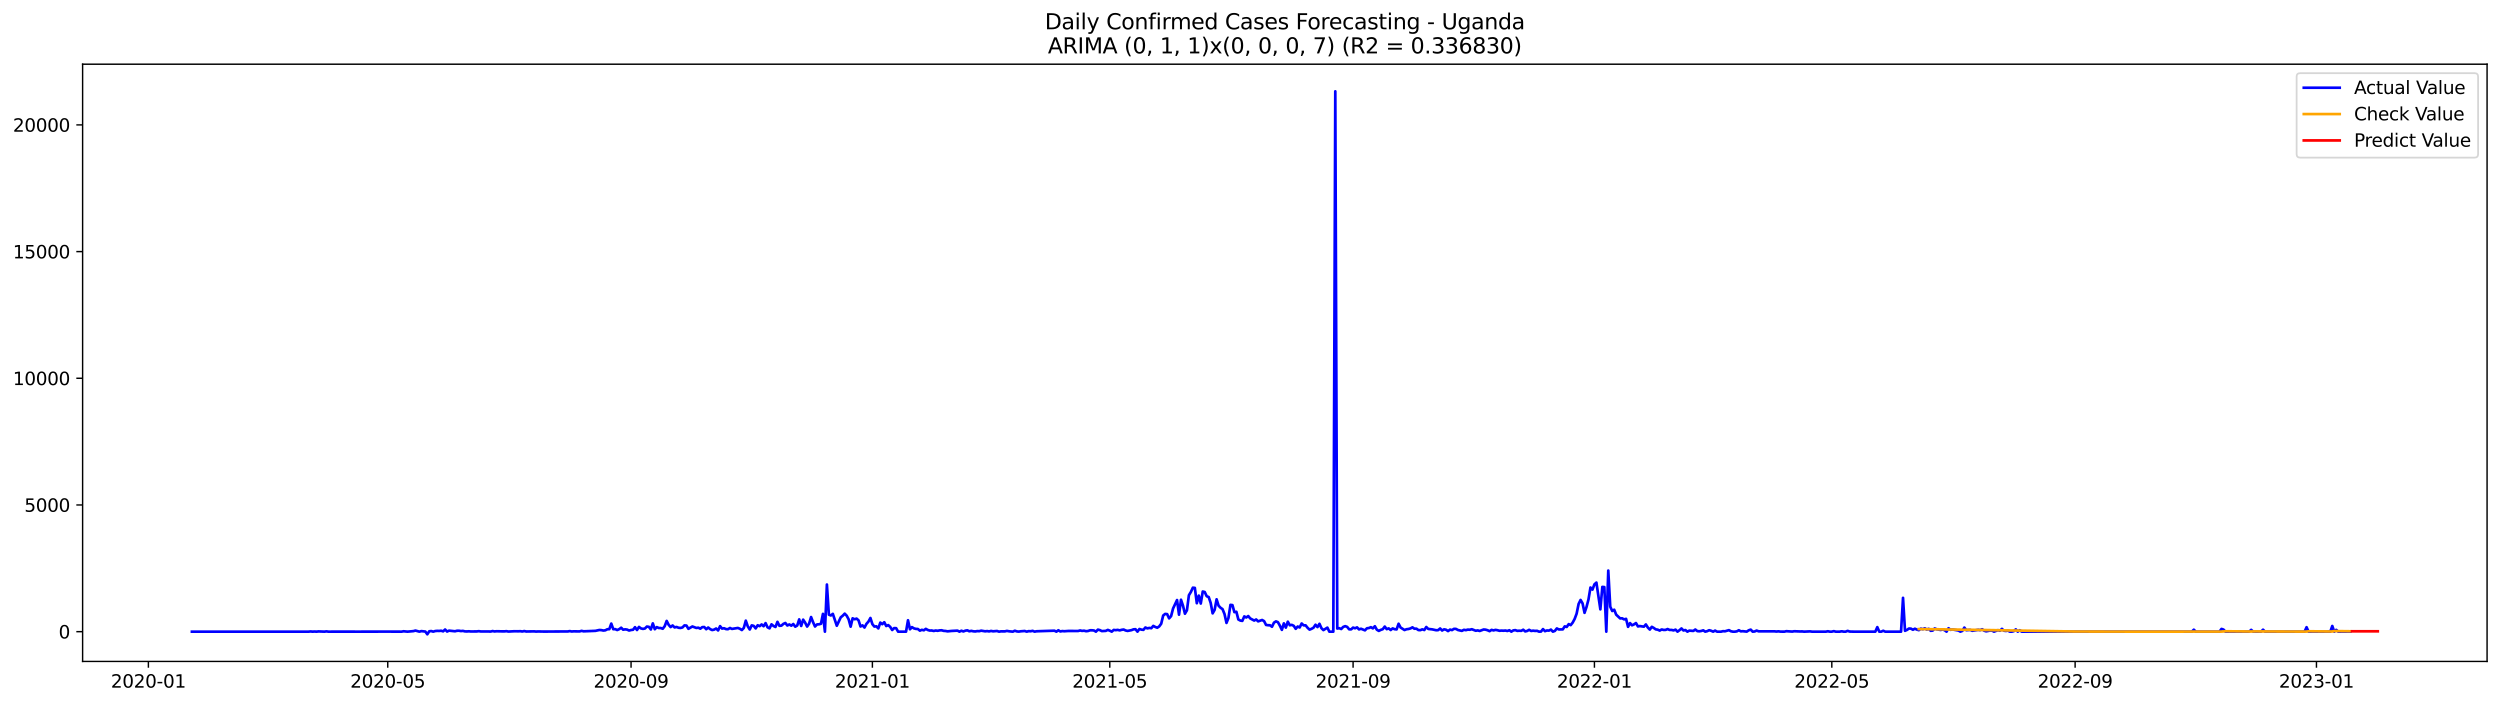 <?xml version="1.0" encoding="utf-8" standalone="no"?>
<!DOCTYPE svg PUBLIC "-//W3C//DTD SVG 1.1//EN"
  "http://www.w3.org/Graphics/SVG/1.1/DTD/svg11.dtd">
<svg xmlns:xlink="http://www.w3.org/1999/xlink" width="1392.412pt" height="392.274pt" viewBox="0 0 1392.412 392.274" xmlns="http://www.w3.org/2000/svg" version="1.1">
 <defs>
  <style type="text/css">*{stroke-linejoin: round; stroke-linecap: butt}</style>
 </defs>
 <g id="figure_1">
  <g id="patch_1">
   <path d="M 0 392.274 
L 1392.412 392.274 
L 1392.412 0 
L 0 0 
z
" style="fill: #ffffff"/>
  </g>
  <g id="axes_1">
   <g id="patch_2">
    <path d="M 46.013 368.396 
L 1385.213 368.396 
L 1385.213 35.755 
L 46.013 35.755 
z
" style="fill: #ffffff"/>
   </g>
   <g id="matplotlib.axis_1">
    <g id="xtick_1">
     <g id="line2d_1">
      <defs>
       <path id="m9780db06e6" d="M 0 0 
L 0 3.5 
" style="stroke: #000000; stroke-width: 0.8"/>
      </defs>
      <g>
       <use xlink:href="#m9780db06e6" x="82.646" y="368.396" style="stroke: #000000; stroke-width: 0.8"/>
      </g>
     </g>
     <g id="text_1">
      <!-- 2020-01 -->
      <g transform="translate(61.755 382.994)scale(0.1 -0.1)">
       <defs>
        <path id="DejaVuSans-32" d="M 1228 531 
L 3431 531 
L 3431 0 
L 469 0 
L 469 531 
Q 828 903 1448 1529 
Q 2069 2156 2228 2338 
Q 2531 2678 2651 2914 
Q 2772 3150 2772 3378 
Q 2772 3750 2511 3984 
Q 2250 4219 1831 4219 
Q 1534 4219 1204 4116 
Q 875 4013 500 3803 
L 500 4441 
Q 881 4594 1212 4672 
Q 1544 4750 1819 4750 
Q 2544 4750 2975 4387 
Q 3406 4025 3406 3419 
Q 3406 3131 3298 2873 
Q 3191 2616 2906 2266 
Q 2828 2175 2409 1742 
Q 1991 1309 1228 531 
z
" transform="scale(0.016)"/>
        <path id="DejaVuSans-30" d="M 2034 4250 
Q 1547 4250 1301 3770 
Q 1056 3291 1056 2328 
Q 1056 1369 1301 889 
Q 1547 409 2034 409 
Q 2525 409 2770 889 
Q 3016 1369 3016 2328 
Q 3016 3291 2770 3770 
Q 2525 4250 2034 4250 
z
M 2034 4750 
Q 2819 4750 3233 4129 
Q 3647 3509 3647 2328 
Q 3647 1150 3233 529 
Q 2819 -91 2034 -91 
Q 1250 -91 836 529 
Q 422 1150 422 2328 
Q 422 3509 836 4129 
Q 1250 4750 2034 4750 
z
" transform="scale(0.016)"/>
        <path id="DejaVuSans-2d" d="M 313 2009 
L 1997 2009 
L 1997 1497 
L 313 1497 
L 313 2009 
z
" transform="scale(0.016)"/>
        <path id="DejaVuSans-31" d="M 794 531 
L 1825 531 
L 1825 4091 
L 703 3866 
L 703 4441 
L 1819 4666 
L 2450 4666 
L 2450 531 
L 3481 531 
L 3481 0 
L 794 0 
L 794 531 
z
" transform="scale(0.016)"/>
       </defs>
       <use xlink:href="#DejaVuSans-32"/>
       <use xlink:href="#DejaVuSans-30" x="63.623"/>
       <use xlink:href="#DejaVuSans-32" x="127.246"/>
       <use xlink:href="#DejaVuSans-30" x="190.869"/>
       <use xlink:href="#DejaVuSans-2d" x="254.492"/>
       <use xlink:href="#DejaVuSans-30" x="290.576"/>
       <use xlink:href="#DejaVuSans-31" x="354.199"/>
      </g>
     </g>
    </g>
    <g id="xtick_2">
     <g id="line2d_2">
      <g>
       <use xlink:href="#m9780db06e6" x="215.96" y="368.396" style="stroke: #000000; stroke-width: 0.8"/>
      </g>
     </g>
     <g id="text_2">
      <!-- 2020-05 -->
      <g transform="translate(195.069 382.994)scale(0.1 -0.1)">
       <defs>
        <path id="DejaVuSans-35" d="M 691 4666 
L 3169 4666 
L 3169 4134 
L 1269 4134 
L 1269 2991 
Q 1406 3038 1543 3061 
Q 1681 3084 1819 3084 
Q 2600 3084 3056 2656 
Q 3513 2228 3513 1497 
Q 3513 744 3044 326 
Q 2575 -91 1722 -91 
Q 1428 -91 1123 -41 
Q 819 9 494 109 
L 494 744 
Q 775 591 1075 516 
Q 1375 441 1709 441 
Q 2250 441 2565 725 
Q 2881 1009 2881 1497 
Q 2881 1984 2565 2268 
Q 2250 2553 1709 2553 
Q 1456 2553 1204 2497 
Q 953 2441 691 2322 
L 691 4666 
z
" transform="scale(0.016)"/>
       </defs>
       <use xlink:href="#DejaVuSans-32"/>
       <use xlink:href="#DejaVuSans-30" x="63.623"/>
       <use xlink:href="#DejaVuSans-32" x="127.246"/>
       <use xlink:href="#DejaVuSans-30" x="190.869"/>
       <use xlink:href="#DejaVuSans-2d" x="254.492"/>
       <use xlink:href="#DejaVuSans-30" x="290.576"/>
       <use xlink:href="#DejaVuSans-35" x="354.199"/>
      </g>
     </g>
    </g>
    <g id="xtick_3">
     <g id="line2d_3">
      <g>
       <use xlink:href="#m9780db06e6" x="351.478" y="368.396" style="stroke: #000000; stroke-width: 0.8"/>
      </g>
     </g>
     <g id="text_3">
      <!-- 2020-09 -->
      <g transform="translate(330.586 382.994)scale(0.1 -0.1)">
       <defs>
        <path id="DejaVuSans-39" d="M 703 97 
L 703 672 
Q 941 559 1184 500 
Q 1428 441 1663 441 
Q 2288 441 2617 861 
Q 2947 1281 2994 2138 
Q 2813 1869 2534 1725 
Q 2256 1581 1919 1581 
Q 1219 1581 811 2004 
Q 403 2428 403 3163 
Q 403 3881 828 4315 
Q 1253 4750 1959 4750 
Q 2769 4750 3195 4129 
Q 3622 3509 3622 2328 
Q 3622 1225 3098 567 
Q 2575 -91 1691 -91 
Q 1453 -91 1209 -44 
Q 966 3 703 97 
z
M 1959 2075 
Q 2384 2075 2632 2365 
Q 2881 2656 2881 3163 
Q 2881 3666 2632 3958 
Q 2384 4250 1959 4250 
Q 1534 4250 1286 3958 
Q 1038 3666 1038 3163 
Q 1038 2656 1286 2365 
Q 1534 2075 1959 2075 
z
" transform="scale(0.016)"/>
       </defs>
       <use xlink:href="#DejaVuSans-32"/>
       <use xlink:href="#DejaVuSans-30" x="63.623"/>
       <use xlink:href="#DejaVuSans-32" x="127.246"/>
       <use xlink:href="#DejaVuSans-30" x="190.869"/>
       <use xlink:href="#DejaVuSans-2d" x="254.492"/>
       <use xlink:href="#DejaVuSans-30" x="290.576"/>
       <use xlink:href="#DejaVuSans-39" x="354.199"/>
      </g>
     </g>
    </g>
    <g id="xtick_4">
     <g id="line2d_4">
      <g>
       <use xlink:href="#m9780db06e6" x="485.894" y="368.396" style="stroke: #000000; stroke-width: 0.8"/>
      </g>
     </g>
     <g id="text_4">
      <!-- 2021-01 -->
      <g transform="translate(465.002 382.994)scale(0.1 -0.1)">
       <use xlink:href="#DejaVuSans-32"/>
       <use xlink:href="#DejaVuSans-30" x="63.623"/>
       <use xlink:href="#DejaVuSans-32" x="127.246"/>
       <use xlink:href="#DejaVuSans-31" x="190.869"/>
       <use xlink:href="#DejaVuSans-2d" x="254.492"/>
       <use xlink:href="#DejaVuSans-30" x="290.576"/>
       <use xlink:href="#DejaVuSans-31" x="354.199"/>
      </g>
     </g>
    </g>
    <g id="xtick_5">
     <g id="line2d_5">
      <g>
       <use xlink:href="#m9780db06e6" x="618.106" y="368.396" style="stroke: #000000; stroke-width: 0.8"/>
      </g>
     </g>
     <g id="text_5">
      <!-- 2021-05 -->
      <g transform="translate(597.215 382.994)scale(0.1 -0.1)">
       <use xlink:href="#DejaVuSans-32"/>
       <use xlink:href="#DejaVuSans-30" x="63.623"/>
       <use xlink:href="#DejaVuSans-32" x="127.246"/>
       <use xlink:href="#DejaVuSans-31" x="190.869"/>
       <use xlink:href="#DejaVuSans-2d" x="254.492"/>
       <use xlink:href="#DejaVuSans-30" x="290.576"/>
       <use xlink:href="#DejaVuSans-35" x="354.199"/>
      </g>
     </g>
    </g>
    <g id="xtick_6">
     <g id="line2d_6">
      <g>
       <use xlink:href="#m9780db06e6" x="753.624" y="368.396" style="stroke: #000000; stroke-width: 0.8"/>
      </g>
     </g>
     <g id="text_6">
      <!-- 2021-09 -->
      <g transform="translate(732.732 382.994)scale(0.1 -0.1)">
       <use xlink:href="#DejaVuSans-32"/>
       <use xlink:href="#DejaVuSans-30" x="63.623"/>
       <use xlink:href="#DejaVuSans-32" x="127.246"/>
       <use xlink:href="#DejaVuSans-31" x="190.869"/>
       <use xlink:href="#DejaVuSans-2d" x="254.492"/>
       <use xlink:href="#DejaVuSans-30" x="290.576"/>
       <use xlink:href="#DejaVuSans-39" x="354.199"/>
      </g>
     </g>
    </g>
    <g id="xtick_7">
     <g id="line2d_7">
      <g>
       <use xlink:href="#m9780db06e6" x="888.039" y="368.396" style="stroke: #000000; stroke-width: 0.8"/>
      </g>
     </g>
     <g id="text_7">
      <!-- 2022-01 -->
      <g transform="translate(867.148 382.994)scale(0.1 -0.1)">
       <use xlink:href="#DejaVuSans-32"/>
       <use xlink:href="#DejaVuSans-30" x="63.623"/>
       <use xlink:href="#DejaVuSans-32" x="127.246"/>
       <use xlink:href="#DejaVuSans-32" x="190.869"/>
       <use xlink:href="#DejaVuSans-2d" x="254.492"/>
       <use xlink:href="#DejaVuSans-30" x="290.576"/>
       <use xlink:href="#DejaVuSans-31" x="354.199"/>
      </g>
     </g>
    </g>
    <g id="xtick_8">
     <g id="line2d_8">
      <g>
       <use xlink:href="#m9780db06e6" x="1020.252" y="368.396" style="stroke: #000000; stroke-width: 0.8"/>
      </g>
     </g>
     <g id="text_8">
      <!-- 2022-05 -->
      <g transform="translate(999.36 382.994)scale(0.1 -0.1)">
       <use xlink:href="#DejaVuSans-32"/>
       <use xlink:href="#DejaVuSans-30" x="63.623"/>
       <use xlink:href="#DejaVuSans-32" x="127.246"/>
       <use xlink:href="#DejaVuSans-32" x="190.869"/>
       <use xlink:href="#DejaVuSans-2d" x="254.492"/>
       <use xlink:href="#DejaVuSans-30" x="290.576"/>
       <use xlink:href="#DejaVuSans-35" x="354.199"/>
      </g>
     </g>
    </g>
    <g id="xtick_9">
     <g id="line2d_9">
      <g>
       <use xlink:href="#m9780db06e6" x="1155.769" y="368.396" style="stroke: #000000; stroke-width: 0.8"/>
      </g>
     </g>
     <g id="text_9">
      <!-- 2022-09 -->
      <g transform="translate(1134.878 382.994)scale(0.1 -0.1)">
       <use xlink:href="#DejaVuSans-32"/>
       <use xlink:href="#DejaVuSans-30" x="63.623"/>
       <use xlink:href="#DejaVuSans-32" x="127.246"/>
       <use xlink:href="#DejaVuSans-32" x="190.869"/>
       <use xlink:href="#DejaVuSans-2d" x="254.492"/>
       <use xlink:href="#DejaVuSans-30" x="290.576"/>
       <use xlink:href="#DejaVuSans-39" x="354.199"/>
      </g>
     </g>
    </g>
    <g id="xtick_10">
     <g id="line2d_10">
      <g>
       <use xlink:href="#m9780db06e6" x="1290.185" y="368.396" style="stroke: #000000; stroke-width: 0.8"/>
      </g>
     </g>
     <g id="text_10">
      <!-- 2023-01 -->
      <g transform="translate(1269.294 382.994)scale(0.1 -0.1)">
       <defs>
        <path id="DejaVuSans-33" d="M 2597 2516 
Q 3050 2419 3304 2112 
Q 3559 1806 3559 1356 
Q 3559 666 3084 287 
Q 2609 -91 1734 -91 
Q 1441 -91 1130 -33 
Q 819 25 488 141 
L 488 750 
Q 750 597 1062 519 
Q 1375 441 1716 441 
Q 2309 441 2620 675 
Q 2931 909 2931 1356 
Q 2931 1769 2642 2001 
Q 2353 2234 1838 2234 
L 1294 2234 
L 1294 2753 
L 1863 2753 
Q 2328 2753 2575 2939 
Q 2822 3125 2822 3475 
Q 2822 3834 2567 4026 
Q 2313 4219 1838 4219 
Q 1578 4219 1281 4162 
Q 984 4106 628 3988 
L 628 4550 
Q 988 4650 1302 4700 
Q 1616 4750 1894 4750 
Q 2613 4750 3031 4423 
Q 3450 4097 3450 3541 
Q 3450 3153 3228 2886 
Q 3006 2619 2597 2516 
z
" transform="scale(0.016)"/>
       </defs>
       <use xlink:href="#DejaVuSans-32"/>
       <use xlink:href="#DejaVuSans-30" x="63.623"/>
       <use xlink:href="#DejaVuSans-32" x="127.246"/>
       <use xlink:href="#DejaVuSans-33" x="190.869"/>
       <use xlink:href="#DejaVuSans-2d" x="254.492"/>
       <use xlink:href="#DejaVuSans-30" x="290.576"/>
       <use xlink:href="#DejaVuSans-31" x="354.199"/>
      </g>
     </g>
    </g>
   </g>
   <g id="matplotlib.axis_2">
    <g id="ytick_1">
     <g id="line2d_11">
      <defs>
       <path id="mfcb05259be" d="M 0 0 
L -3.5 0 
" style="stroke: #000000; stroke-width: 0.8"/>
      </defs>
      <g>
       <use xlink:href="#mfcb05259be" x="46.013" y="351.808" style="stroke: #000000; stroke-width: 0.8"/>
      </g>
     </g>
     <g id="text_11">
      <!-- 0 -->
      <g transform="translate(32.65 355.607)scale(0.1 -0.1)">
       <use xlink:href="#DejaVuSans-30"/>
      </g>
     </g>
    </g>
    <g id="ytick_2">
     <g id="line2d_12">
      <g>
       <use xlink:href="#mfcb05259be" x="46.013" y="281.246" style="stroke: #000000; stroke-width: 0.8"/>
      </g>
     </g>
     <g id="text_12">
      <!-- 5000 -->
      <g transform="translate(13.562 285.045)scale(0.1 -0.1)">
       <use xlink:href="#DejaVuSans-35"/>
       <use xlink:href="#DejaVuSans-30" x="63.623"/>
       <use xlink:href="#DejaVuSans-30" x="127.246"/>
       <use xlink:href="#DejaVuSans-30" x="190.869"/>
      </g>
     </g>
    </g>
    <g id="ytick_3">
     <g id="line2d_13">
      <g>
       <use xlink:href="#mfcb05259be" x="46.013" y="210.684" style="stroke: #000000; stroke-width: 0.8"/>
      </g>
     </g>
     <g id="text_13">
      <!-- 10000 -->
      <g transform="translate(7.2 214.483)scale(0.1 -0.1)">
       <use xlink:href="#DejaVuSans-31"/>
       <use xlink:href="#DejaVuSans-30" x="63.623"/>
       <use xlink:href="#DejaVuSans-30" x="127.246"/>
       <use xlink:href="#DejaVuSans-30" x="190.869"/>
       <use xlink:href="#DejaVuSans-30" x="254.492"/>
      </g>
     </g>
    </g>
    <g id="ytick_4">
     <g id="line2d_14">
      <g>
       <use xlink:href="#mfcb05259be" x="46.013" y="140.122" style="stroke: #000000; stroke-width: 0.8"/>
      </g>
     </g>
     <g id="text_14">
      <!-- 15000 -->
      <g transform="translate(7.2 143.921)scale(0.1 -0.1)">
       <use xlink:href="#DejaVuSans-31"/>
       <use xlink:href="#DejaVuSans-35" x="63.623"/>
       <use xlink:href="#DejaVuSans-30" x="127.246"/>
       <use xlink:href="#DejaVuSans-30" x="190.869"/>
       <use xlink:href="#DejaVuSans-30" x="254.492"/>
      </g>
     </g>
    </g>
    <g id="ytick_5">
     <g id="line2d_15">
      <g>
       <use xlink:href="#mfcb05259be" x="46.013" y="69.56" style="stroke: #000000; stroke-width: 0.8"/>
      </g>
     </g>
     <g id="text_15">
      <!-- 20000 -->
      <g transform="translate(7.2 73.36)scale(0.1 -0.1)">
       <use xlink:href="#DejaVuSans-32"/>
       <use xlink:href="#DejaVuSans-30" x="63.623"/>
       <use xlink:href="#DejaVuSans-30" x="127.246"/>
       <use xlink:href="#DejaVuSans-30" x="190.869"/>
       <use xlink:href="#DejaVuSans-30" x="254.492"/>
      </g>
     </g>
    </g>
   </g>
   <g id="line2d_16">
    <path d="M 106.885 351.808 
L 171.89 351.808 
L 172.991 351.695 
L 174.093 351.808 
L 175.195 351.737 
L 176.297 351.808 
L 177.398 351.681 
L 180.704 351.808 
L 181.806 351.653 
L 182.907 351.808 
L 190.62 351.794 
L 199.434 351.808 
L 208.248 351.794 
L 214.859 351.78 
L 223.673 351.808 
L 224.774 351.596 
L 226.978 351.808 
L 230.283 351.511 
L 231.385 351.201 
L 233.589 351.808 
L 234.69 351.511 
L 236.894 351.751 
L 237.996 353.276 
L 239.097 351.596 
L 240.199 351.483 
L 241.301 351.808 
L 242.403 351.469 
L 243.505 351.37 
L 244.606 351.413 
L 245.708 351.3 
L 246.81 351.638 
L 247.912 350.622 
L 249.013 351.751 
L 250.115 351.243 
L 253.42 351.596 
L 254.522 351.314 
L 255.624 351.3 
L 256.726 351.483 
L 257.828 351.384 
L 258.929 351.653 
L 260.031 351.695 
L 261.133 351.61 
L 262.235 351.709 
L 265.54 351.681 
L 266.642 351.54 
L 267.743 351.695 
L 272.151 351.709 
L 273.252 351.751 
L 274.354 351.483 
L 275.456 351.695 
L 276.558 351.582 
L 279.863 351.653 
L 280.965 351.653 
L 282.066 351.54 
L 283.168 351.751 
L 286.474 351.582 
L 288.677 351.61 
L 289.779 351.554 
L 290.881 351.723 
L 291.982 351.483 
L 293.084 351.723 
L 297.491 351.653 
L 298.593 351.765 
L 299.695 351.695 
L 303 351.765 
L 312.916 351.709 
L 316.221 351.709 
L 317.323 351.497 
L 318.425 351.723 
L 319.527 351.624 
L 321.73 351.667 
L 322.832 351.667 
L 323.934 351.37 
L 325.035 351.624 
L 331.646 351.356 
L 333.85 350.876 
L 334.951 350.961 
L 336.053 351.201 
L 337.155 351.06 
L 338.257 350.481 
L 339.358 350.425 
L 340.46 347.32 
L 341.562 350.439 
L 342.664 350.411 
L 343.766 350.905 
L 344.867 350.425 
L 345.969 349.62 
L 347.071 350.721 
L 348.173 350.524 
L 349.274 350.665 
L 350.376 351.187 
L 351.478 350.891 
L 352.58 350.749 
L 353.681 349.324 
L 354.783 350.891 
L 355.885 349.183 
L 356.987 350.001 
L 358.089 350.27 
L 359.19 350.058 
L 360.292 348.971 
L 361.394 349.126 
L 362.496 350.594 
L 363.597 347.207 
L 364.699 350.453 
L 365.801 349.282 
L 366.903 349.762 
L 368.004 349.79 
L 369.106 350.199 
L 370.208 348.788 
L 371.31 345.838 
L 372.412 347.997 
L 373.513 349.253 
L 374.615 348.364 
L 375.717 349.451 
L 376.819 349.197 
L 377.92 349.635 
L 379.022 349.747 
L 380.124 349.465 
L 381.226 348.322 
L 382.327 348.421 
L 383.429 350.227 
L 385.633 348.929 
L 387.836 349.747 
L 388.938 349.592 
L 390.04 350.157 
L 391.142 349.296 
L 392.243 349.239 
L 393.345 350.453 
L 394.447 349.507 
L 395.549 350.397 
L 396.65 350.919 
L 397.752 350.665 
L 398.854 350.058 
L 399.956 351.13 
L 401.058 348.745 
L 402.159 350.1 
L 403.261 349.903 
L 404.363 350.382 
L 405.465 350.439 
L 406.566 349.762 
L 407.668 350.284 
L 410.973 349.747 
L 412.075 350.199 
L 413.177 350.905 
L 414.279 349.747 
L 415.38 345.683 
L 416.482 348.858 
L 417.584 350.608 
L 418.686 348.308 
L 419.788 348.59 
L 420.889 350.001 
L 421.991 348.251 
L 423.093 348.745 
L 424.195 347.8 
L 425.296 348.788 
L 426.398 347.052 
L 427.5 349.395 
L 428.602 349.973 
L 429.703 347.729 
L 430.805 348.647 
L 431.907 349.197 
L 433.009 346.346 
L 434.111 348.548 
L 435.212 348.463 
L 436.314 347.489 
L 437.416 346.981 
L 438.518 348.379 
L 439.619 347.814 
L 440.721 348.477 
L 441.823 347.56 
L 442.925 349.028 
L 444.026 348.407 
L 445.128 344.977 
L 446.23 348.633 
L 447.332 345.133 
L 448.434 346.784 
L 449.535 348.971 
L 450.637 347.377 
L 451.739 343.679 
L 452.841 346.53 
L 453.942 348.943 
L 455.044 347.772 
L 456.146 347.715 
L 457.248 347.419 
L 458.349 341.915 
L 459.451 351.808 
L 460.553 325.573 
L 461.655 342.338 
L 462.757 342.79 
L 463.858 341.901 
L 466.062 348.506 
L 468.265 343.834 
L 469.367 342.945 
L 470.469 341.788 
L 471.571 342.903 
L 472.672 344.963 
L 473.774 349.028 
L 474.876 344.385 
L 475.978 344.907 
L 477.08 344.54 
L 478.181 345.514 
L 479.283 348.943 
L 480.385 348.308 
L 481.487 349.522 
L 482.588 347.461 
L 483.69 346.219 
L 484.792 344.201 
L 485.894 347.645 
L 486.995 348.971 
L 488.097 348.844 
L 489.199 350.001 
L 490.301 346.77 
L 491.403 347.645 
L 492.504 346.558 
L 493.606 348.675 
L 494.708 348.167 
L 495.81 349.155 
L 496.911 350.876 
L 498.013 349.832 
L 499.115 349.874 
L 500.217 351.808 
L 504.624 351.808 
L 505.726 345.471 
L 506.827 350.481 
L 507.929 349.296 
L 509.031 349.987 
L 510.133 350.27 
L 511.234 350.326 
L 512.336 351.257 
L 513.438 350.778 
L 514.54 351.06 
L 515.641 350.255 
L 516.743 350.876 
L 517.845 351.201 
L 518.947 351.159 
L 520.049 351.427 
L 521.15 351.173 
L 522.252 351.328 
L 523.354 351.102 
L 524.456 351.046 
L 525.557 351.356 
L 526.659 351.427 
L 527.761 351.638 
L 529.964 351.413 
L 533.27 351.243 
L 534.372 351.808 
L 535.473 351.3 
L 536.575 351.695 
L 537.677 351.257 
L 538.779 351.074 
L 539.88 351.61 
L 540.982 351.37 
L 542.084 351.61 
L 543.186 351.695 
L 544.287 351.497 
L 545.389 351.554 
L 546.491 351.257 
L 548.695 351.624 
L 549.796 351.497 
L 550.898 351.667 
L 552 351.413 
L 553.102 351.624 
L 555.305 351.441 
L 556.407 351.808 
L 557.509 351.638 
L 559.712 351.653 
L 560.814 351.384 
L 561.916 351.596 
L 564.119 351.808 
L 565.221 351.286 
L 566.323 351.667 
L 567.425 351.78 
L 568.526 351.61 
L 570.73 351.441 
L 571.832 351.808 
L 572.933 351.526 
L 574.035 351.582 
L 575.137 351.356 
L 576.239 351.808 
L 577.341 351.596 
L 587.256 351.272 
L 588.358 351.808 
L 589.46 351.046 
L 590.562 351.709 
L 591.664 351.483 
L 592.765 351.582 
L 594.969 351.427 
L 600.478 351.441 
L 601.579 351.145 
L 602.681 351.384 
L 603.783 351.272 
L 604.885 351.554 
L 605.987 351.441 
L 607.088 351.06 
L 608.19 351.046 
L 609.292 351.159 
L 610.394 351.808 
L 611.495 350.679 
L 612.597 350.961 
L 613.699 351.497 
L 615.902 351.37 
L 617.004 350.834 
L 618.106 351.257 
L 619.208 351.808 
L 620.309 350.848 
L 621.411 350.975 
L 622.513 350.82 
L 623.615 351.102 
L 624.717 350.792 
L 625.818 350.622 
L 626.92 351.145 
L 628.022 351.399 
L 630.225 350.961 
L 631.327 350.524 
L 632.429 350.453 
L 633.531 351.808 
L 634.632 350.326 
L 635.734 350.679 
L 636.836 350.806 
L 637.938 349.493 
L 639.04 349.987 
L 640.141 349.733 
L 641.243 349.874 
L 642.345 348.604 
L 643.447 349.197 
L 644.548 349.62 
L 645.65 348.887 
L 646.752 347.391 
L 647.854 342.818 
L 648.955 341.929 
L 650.057 342.042 
L 651.159 344.413 
L 652.261 343.143 
L 653.363 338.895 
L 655.566 334.21 
L 656.668 342.353 
L 657.77 334.04 
L 658.871 337.329 
L 659.973 341.816 
L 661.075 339.925 
L 662.177 331.514 
L 663.278 329.708 
L 664.38 327.323 
L 665.482 327.436 
L 666.584 335.974 
L 667.686 331.74 
L 668.787 336.143 
L 669.889 329.454 
L 670.991 329.736 
L 672.093 332.093 
L 673.194 332.516 
L 674.296 335.776 
L 675.398 341.619 
L 676.5 339.685 
L 677.601 333.786 
L 678.703 337.343 
L 679.805 338.5 
L 680.907 339.262 
L 682.009 342 
L 683.11 346.939 
L 684.212 344.145 
L 685.314 336.891 
L 686.416 337.018 
L 687.517 340.941 
L 688.619 340.744 
L 689.721 345.034 
L 690.823 345.627 
L 691.924 345.81 
L 693.026 343.312 
L 694.128 343.919 
L 695.23 343.129 
L 696.332 344.441 
L 698.535 345.627 
L 699.637 345.034 
L 700.739 346.078 
L 702.942 345.316 
L 704.044 345.923 
L 705.146 348.068 
L 706.247 348.223 
L 707.349 348.251 
L 708.451 349.084 
L 709.553 346.798 
L 710.655 346.092 
L 711.756 346.516 
L 712.858 348.506 
L 713.96 350.806 
L 715.062 347.193 
L 716.163 349.55 
L 717.265 346.262 
L 718.367 348.251 
L 719.469 348.026 
L 720.57 348.562 
L 721.672 350.227 
L 722.774 348.957 
L 723.876 349.479 
L 724.978 347.264 
L 726.079 348.308 
L 727.181 348.294 
L 728.283 349.663 
L 729.385 350.679 
L 730.486 350.227 
L 731.588 349.592 
L 732.69 347.955 
L 733.792 349.253 
L 734.893 347.447 
L 735.995 349.874 
L 737.097 350.933 
L 739.301 349.564 
L 740.402 351.808 
L 742.606 351.808 
L 743.708 50.876 
L 744.809 350.072 
L 745.911 349.874 
L 747.013 350.34 
L 748.115 349.183 
L 749.216 348.745 
L 750.318 349.155 
L 751.42 350.495 
L 752.522 350.538 
L 753.624 349.55 
L 754.725 349.931 
L 755.827 349.423 
L 756.929 350.552 
L 758.031 350.185 
L 760.234 351.074 
L 761.336 349.931 
L 762.438 349.79 
L 763.539 349.324 
L 764.641 349.973 
L 765.743 348.788 
L 766.845 350.721 
L 767.947 351.384 
L 769.048 350.82 
L 770.15 350.439 
L 771.252 348.985 
L 772.354 350.411 
L 773.455 349.987 
L 774.557 350.891 
L 775.659 350.001 
L 776.761 350.439 
L 777.862 350.552 
L 778.964 347.405 
L 780.066 349.507 
L 782.27 350.905 
L 783.371 350.467 
L 784.473 350.326 
L 785.575 350.016 
L 786.677 349.409 
L 787.778 350.185 
L 788.88 350.128 
L 789.982 350.919 
L 791.084 350.975 
L 792.185 350.509 
L 793.287 350.905 
L 794.389 349.225 
L 795.491 350.298 
L 797.694 350.538 
L 799.898 351.018 
L 801 350.961 
L 802.101 350.044 
L 803.203 351.173 
L 804.305 350.509 
L 805.407 350.749 
L 806.508 351.497 
L 807.61 350.665 
L 808.712 350.933 
L 809.814 350.241 
L 810.916 350.284 
L 812.017 350.891 
L 814.221 351.384 
L 815.323 350.778 
L 816.424 350.975 
L 817.526 350.679 
L 818.628 350.749 
L 819.73 350.453 
L 821.933 351.3 
L 823.035 351.116 
L 824.137 351.427 
L 826.34 350.608 
L 827.442 350.707 
L 828.544 351.032 
L 829.646 351.54 
L 830.747 350.82 
L 831.849 351.116 
L 832.951 350.82 
L 834.053 351.018 
L 835.154 351.328 
L 836.256 351.215 
L 837.358 351.286 
L 838.46 351.187 
L 839.561 351.427 
L 840.663 351.032 
L 841.765 351.808 
L 842.867 351.116 
L 843.969 350.961 
L 845.07 351.37 
L 846.172 351.286 
L 847.274 351.356 
L 848.376 350.735 
L 849.477 351.667 
L 850.579 351.413 
L 851.681 350.792 
L 852.783 351.427 
L 853.884 351.257 
L 854.986 351.399 
L 856.088 351.342 
L 857.19 351.808 
L 858.292 351.751 
L 859.393 350.382 
L 860.495 351.54 
L 861.597 351.145 
L 862.699 351.229 
L 863.8 350.665 
L 864.902 351.808 
L 866.004 351.399 
L 867.106 350.016 
L 868.207 350.58 
L 870.411 350.538 
L 871.513 348.858 
L 872.615 349.183 
L 873.716 347.616 
L 874.818 348.167 
L 875.92 346.77 
L 877.022 344.723 
L 878.123 341.788 
L 879.225 336.383 
L 880.327 334.153 
L 881.429 336.058 
L 882.53 341.322 
L 883.632 338.062 
L 884.734 333.857 
L 885.836 327.224 
L 886.938 328.409 
L 888.039 325.46 
L 889.141 324.486 
L 891.345 339.389 
L 892.446 326.885 
L 893.548 326.984 
L 894.65 351.808 
L 895.752 317.797 
L 896.853 337.921 
L 897.955 340.292 
L 899.057 339.601 
L 900.159 342.353 
L 902.362 344.427 
L 903.464 344.371 
L 904.566 344.977 
L 905.668 344.681 
L 906.769 349.126 
L 907.871 347.052 
L 908.973 348.266 
L 910.075 347.772 
L 911.176 347.024 
L 912.278 348.901 
L 913.38 348.703 
L 915.584 349.042 
L 916.685 347.786 
L 917.787 349.522 
L 918.889 350.651 
L 919.991 349.126 
L 921.092 349.747 
L 922.194 350.538 
L 923.296 350.707 
L 924.398 351.215 
L 925.499 350.58 
L 926.601 350.862 
L 927.703 350.82 
L 928.805 350.368 
L 929.907 350.862 
L 931.008 350.848 
L 932.11 351.116 
L 933.212 350.679 
L 934.314 351.808 
L 935.415 351.003 
L 936.517 350.03 
L 937.619 351.145 
L 938.721 350.919 
L 939.822 351.808 
L 940.924 351.229 
L 943.128 351.413 
L 944.23 350.622 
L 945.331 351.497 
L 946.433 351.61 
L 947.535 351.427 
L 948.637 351.074 
L 949.738 351.808 
L 950.84 351.54 
L 951.942 351.003 
L 953.044 351.314 
L 954.145 351.808 
L 955.247 351.229 
L 956.349 351.808 
L 958.553 351.808 
L 959.654 351.54 
L 960.756 351.61 
L 962.96 350.975 
L 964.061 351.582 
L 965.163 351.808 
L 966.265 351.808 
L 967.367 351.638 
L 968.468 351.018 
L 969.57 351.638 
L 970.672 351.554 
L 972.876 351.794 
L 973.977 351.06 
L 975.079 350.679 
L 976.181 351.808 
L 977.283 351.709 
L 978.384 351.215 
L 979.486 351.624 
L 988.3 351.624 
L 989.402 351.751 
L 990.504 351.624 
L 991.606 351.78 
L 993.809 351.808 
L 994.911 351.554 
L 998.216 351.765 
L 999.318 351.582 
L 1002.623 351.709 
L 1003.725 351.681 
L 1004.827 351.808 
L 1008.132 351.653 
L 1009.234 351.808 
L 1016.946 351.808 
L 1018.048 351.596 
L 1019.15 351.808 
L 1020.252 351.808 
L 1021.353 351.526 
L 1022.455 351.808 
L 1024.659 351.808 
L 1025.76 351.61 
L 1026.862 351.808 
L 1027.964 351.808 
L 1029.066 351.37 
L 1030.167 351.751 
L 1032.371 351.808 
L 1044.49 351.808 
L 1045.592 349.296 
L 1046.694 351.808 
L 1047.796 351.808 
L 1048.898 351.314 
L 1049.999 351.808 
L 1058.813 351.808 
L 1059.915 332.982 
L 1061.017 351.328 
L 1062.119 350.834 
L 1063.221 350.058 
L 1064.322 350.128 
L 1065.424 350.749 
L 1066.526 350.171 
L 1067.628 350.651 
L 1068.729 350.975 
L 1069.831 350.128 
L 1070.933 350.453 
L 1072.035 349.945 
L 1073.136 350.622 
L 1074.238 350.241 
L 1075.34 351.328 
L 1076.442 351.215 
L 1077.544 350.03 
L 1078.645 350.467 
L 1080.849 350.876 
L 1081.951 350.608 
L 1083.052 350.975 
L 1084.154 351.808 
L 1085.256 349.903 
L 1086.358 350.778 
L 1087.459 350.58 
L 1090.765 351.187 
L 1091.867 351.808 
L 1092.968 351.384 
L 1094.07 349.55 
L 1095.172 350.989 
L 1097.375 350.834 
L 1098.477 351.328 
L 1101.782 350.792 
L 1102.884 350.961 
L 1103.986 350.467 
L 1105.088 351.257 
L 1106.19 351.624 
L 1108.393 351.201 
L 1109.495 351.215 
L 1110.597 351.808 
L 1112.8 350.975 
L 1113.902 351.286 
L 1115.004 350.27 
L 1116.105 351.272 
L 1117.207 351.427 
L 1118.309 351.229 
L 1119.411 351.808 
L 1120.513 351.808 
L 1121.614 351.526 
L 1122.716 350.538 
L 1123.818 351.808 
L 1124.92 351.018 
L 1126.021 351.808 
L 1220.774 351.808 
L 1221.875 350.721 
L 1222.977 351.808 
L 1236.198 351.808 
L 1237.3 350.284 
L 1238.402 350.651 
L 1239.504 351.808 
L 1252.725 351.808 
L 1253.827 350.82 
L 1254.928 351.808 
L 1259.335 351.808 
L 1260.437 350.721 
L 1261.539 351.808 
L 1283.574 351.808 
L 1284.676 349.338 
L 1285.778 351.808 
L 1297.897 351.808 
L 1298.999 348.647 
L 1300.101 351.808 
L 1301.203 350.82 
L 1302.304 351.808 
L 1308.915 351.808 
L 1308.915 351.808 
" clip-path="url(#p0927d38bc5)" style="fill: none; stroke: #0000ff; stroke-width: 1.5; stroke-linecap: square"/>
   </g>
   <g id="line2d_17">
    <path d="M 1068.729 350.374 
L 1070.933 350.398 
L 1084.154 350.556 
L 1085.256 350.653 
L 1087.459 350.609 
L 1091.867 350.692 
L 1094.07 350.825 
L 1095.172 350.727 
L 1155.769 351.739 
L 1191.026 351.803 
L 1237.3 351.778 
L 1239.504 351.584 
L 1253.827 351.729 
L 1256.03 351.67 
L 1274.76 351.741 
L 1284.676 351.775 
L 1285.778 351.587 
L 1298.999 351.724 
L 1300.101 351.485 
L 1308.915 351.591 
L 1308.915 351.591 
" clip-path="url(#p0927d38bc5)" style="fill: none; stroke: #ffa500; stroke-width: 1.5; stroke-linecap: square"/>
   </g>
   <g id="line2d_18">
    <path d="M 1310.017 351.608 
L 1311.119 351.608 
L 1312.22 351.608 
L 1313.322 351.608 
L 1314.424 351.608 
L 1315.526 351.608 
L 1316.627 351.608 
L 1317.729 351.608 
L 1318.831 351.608 
L 1319.933 351.608 
L 1321.034 351.608 
L 1322.136 351.608 
L 1323.238 351.608 
L 1324.34 351.608 
" clip-path="url(#p0927d38bc5)" style="fill: none; stroke: #ff0000; stroke-width: 1.5; stroke-linecap: square"/>
   </g>
   <g id="patch_3">
    <path d="M 46.013 368.396 
L 46.013 35.755 
" style="fill: none; stroke: #000000; stroke-width: 0.8; stroke-linejoin: miter; stroke-linecap: square"/>
   </g>
   <g id="patch_4">
    <path d="M 1385.213 368.396 
L 1385.213 35.755 
" style="fill: none; stroke: #000000; stroke-width: 0.8; stroke-linejoin: miter; stroke-linecap: square"/>
   </g>
   <g id="patch_5">
    <path d="M 46.013 368.396 
L 1385.213 368.396 
" style="fill: none; stroke: #000000; stroke-width: 0.8; stroke-linejoin: miter; stroke-linecap: square"/>
   </g>
   <g id="patch_6">
    <path d="M 46.013 35.755 
L 1385.213 35.755 
" style="fill: none; stroke: #000000; stroke-width: 0.8; stroke-linejoin: miter; stroke-linecap: square"/>
   </g>
   <g id="text_16">
    <!-- Daily Confirmed Cases Forecasting - Uganda -->
    <g transform="translate(581.947 16.318)scale(0.12 -0.12)">
     <defs>
      <path id="DejaVuSans-44" d="M 1259 4147 
L 1259 519 
L 2022 519 
Q 2988 519 3436 956 
Q 3884 1394 3884 2338 
Q 3884 3275 3436 3711 
Q 2988 4147 2022 4147 
L 1259 4147 
z
M 628 4666 
L 1925 4666 
Q 3281 4666 3915 4102 
Q 4550 3538 4550 2338 
Q 4550 1131 3912 565 
Q 3275 0 1925 0 
L 628 0 
L 628 4666 
z
" transform="scale(0.016)"/>
      <path id="DejaVuSans-61" d="M 2194 1759 
Q 1497 1759 1228 1600 
Q 959 1441 959 1056 
Q 959 750 1161 570 
Q 1363 391 1709 391 
Q 2188 391 2477 730 
Q 2766 1069 2766 1631 
L 2766 1759 
L 2194 1759 
z
M 3341 1997 
L 3341 0 
L 2766 0 
L 2766 531 
Q 2569 213 2275 61 
Q 1981 -91 1556 -91 
Q 1019 -91 701 211 
Q 384 513 384 1019 
Q 384 1609 779 1909 
Q 1175 2209 1959 2209 
L 2766 2209 
L 2766 2266 
Q 2766 2663 2505 2880 
Q 2244 3097 1772 3097 
Q 1472 3097 1187 3025 
Q 903 2953 641 2809 
L 641 3341 
Q 956 3463 1253 3523 
Q 1550 3584 1831 3584 
Q 2591 3584 2966 3190 
Q 3341 2797 3341 1997 
z
" transform="scale(0.016)"/>
      <path id="DejaVuSans-69" d="M 603 3500 
L 1178 3500 
L 1178 0 
L 603 0 
L 603 3500 
z
M 603 4863 
L 1178 4863 
L 1178 4134 
L 603 4134 
L 603 4863 
z
" transform="scale(0.016)"/>
      <path id="DejaVuSans-6c" d="M 603 4863 
L 1178 4863 
L 1178 0 
L 603 0 
L 603 4863 
z
" transform="scale(0.016)"/>
      <path id="DejaVuSans-79" d="M 2059 -325 
Q 1816 -950 1584 -1140 
Q 1353 -1331 966 -1331 
L 506 -1331 
L 506 -850 
L 844 -850 
Q 1081 -850 1212 -737 
Q 1344 -625 1503 -206 
L 1606 56 
L 191 3500 
L 800 3500 
L 1894 763 
L 2988 3500 
L 3597 3500 
L 2059 -325 
z
" transform="scale(0.016)"/>
      <path id="DejaVuSans-20" transform="scale(0.016)"/>
      <path id="DejaVuSans-43" d="M 4122 4306 
L 4122 3641 
Q 3803 3938 3442 4084 
Q 3081 4231 2675 4231 
Q 1875 4231 1450 3742 
Q 1025 3253 1025 2328 
Q 1025 1406 1450 917 
Q 1875 428 2675 428 
Q 3081 428 3442 575 
Q 3803 722 4122 1019 
L 4122 359 
Q 3791 134 3420 21 
Q 3050 -91 2638 -91 
Q 1578 -91 968 557 
Q 359 1206 359 2328 
Q 359 3453 968 4101 
Q 1578 4750 2638 4750 
Q 3056 4750 3426 4639 
Q 3797 4528 4122 4306 
z
" transform="scale(0.016)"/>
      <path id="DejaVuSans-6f" d="M 1959 3097 
Q 1497 3097 1228 2736 
Q 959 2375 959 1747 
Q 959 1119 1226 758 
Q 1494 397 1959 397 
Q 2419 397 2687 759 
Q 2956 1122 2956 1747 
Q 2956 2369 2687 2733 
Q 2419 3097 1959 3097 
z
M 1959 3584 
Q 2709 3584 3137 3096 
Q 3566 2609 3566 1747 
Q 3566 888 3137 398 
Q 2709 -91 1959 -91 
Q 1206 -91 779 398 
Q 353 888 353 1747 
Q 353 2609 779 3096 
Q 1206 3584 1959 3584 
z
" transform="scale(0.016)"/>
      <path id="DejaVuSans-6e" d="M 3513 2113 
L 3513 0 
L 2938 0 
L 2938 2094 
Q 2938 2591 2744 2837 
Q 2550 3084 2163 3084 
Q 1697 3084 1428 2787 
Q 1159 2491 1159 1978 
L 1159 0 
L 581 0 
L 581 3500 
L 1159 3500 
L 1159 2956 
Q 1366 3272 1645 3428 
Q 1925 3584 2291 3584 
Q 2894 3584 3203 3211 
Q 3513 2838 3513 2113 
z
" transform="scale(0.016)"/>
      <path id="DejaVuSans-66" d="M 2375 4863 
L 2375 4384 
L 1825 4384 
Q 1516 4384 1395 4259 
Q 1275 4134 1275 3809 
L 1275 3500 
L 2222 3500 
L 2222 3053 
L 1275 3053 
L 1275 0 
L 697 0 
L 697 3053 
L 147 3053 
L 147 3500 
L 697 3500 
L 697 3744 
Q 697 4328 969 4595 
Q 1241 4863 1831 4863 
L 2375 4863 
z
" transform="scale(0.016)"/>
      <path id="DejaVuSans-72" d="M 2631 2963 
Q 2534 3019 2420 3045 
Q 2306 3072 2169 3072 
Q 1681 3072 1420 2755 
Q 1159 2438 1159 1844 
L 1159 0 
L 581 0 
L 581 3500 
L 1159 3500 
L 1159 2956 
Q 1341 3275 1631 3429 
Q 1922 3584 2338 3584 
Q 2397 3584 2469 3576 
Q 2541 3569 2628 3553 
L 2631 2963 
z
" transform="scale(0.016)"/>
      <path id="DejaVuSans-6d" d="M 3328 2828 
Q 3544 3216 3844 3400 
Q 4144 3584 4550 3584 
Q 5097 3584 5394 3201 
Q 5691 2819 5691 2113 
L 5691 0 
L 5113 0 
L 5113 2094 
Q 5113 2597 4934 2840 
Q 4756 3084 4391 3084 
Q 3944 3084 3684 2787 
Q 3425 2491 3425 1978 
L 3425 0 
L 2847 0 
L 2847 2094 
Q 2847 2600 2669 2842 
Q 2491 3084 2119 3084 
Q 1678 3084 1418 2786 
Q 1159 2488 1159 1978 
L 1159 0 
L 581 0 
L 581 3500 
L 1159 3500 
L 1159 2956 
Q 1356 3278 1631 3431 
Q 1906 3584 2284 3584 
Q 2666 3584 2933 3390 
Q 3200 3197 3328 2828 
z
" transform="scale(0.016)"/>
      <path id="DejaVuSans-65" d="M 3597 1894 
L 3597 1613 
L 953 1613 
Q 991 1019 1311 708 
Q 1631 397 2203 397 
Q 2534 397 2845 478 
Q 3156 559 3463 722 
L 3463 178 
Q 3153 47 2828 -22 
Q 2503 -91 2169 -91 
Q 1331 -91 842 396 
Q 353 884 353 1716 
Q 353 2575 817 3079 
Q 1281 3584 2069 3584 
Q 2775 3584 3186 3129 
Q 3597 2675 3597 1894 
z
M 3022 2063 
Q 3016 2534 2758 2815 
Q 2500 3097 2075 3097 
Q 1594 3097 1305 2825 
Q 1016 2553 972 2059 
L 3022 2063 
z
" transform="scale(0.016)"/>
      <path id="DejaVuSans-64" d="M 2906 2969 
L 2906 4863 
L 3481 4863 
L 3481 0 
L 2906 0 
L 2906 525 
Q 2725 213 2448 61 
Q 2172 -91 1784 -91 
Q 1150 -91 751 415 
Q 353 922 353 1747 
Q 353 2572 751 3078 
Q 1150 3584 1784 3584 
Q 2172 3584 2448 3432 
Q 2725 3281 2906 2969 
z
M 947 1747 
Q 947 1113 1208 752 
Q 1469 391 1925 391 
Q 2381 391 2643 752 
Q 2906 1113 2906 1747 
Q 2906 2381 2643 2742 
Q 2381 3103 1925 3103 
Q 1469 3103 1208 2742 
Q 947 2381 947 1747 
z
" transform="scale(0.016)"/>
      <path id="DejaVuSans-73" d="M 2834 3397 
L 2834 2853 
Q 2591 2978 2328 3040 
Q 2066 3103 1784 3103 
Q 1356 3103 1142 2972 
Q 928 2841 928 2578 
Q 928 2378 1081 2264 
Q 1234 2150 1697 2047 
L 1894 2003 
Q 2506 1872 2764 1633 
Q 3022 1394 3022 966 
Q 3022 478 2636 193 
Q 2250 -91 1575 -91 
Q 1294 -91 989 -36 
Q 684 19 347 128 
L 347 722 
Q 666 556 975 473 
Q 1284 391 1588 391 
Q 1994 391 2212 530 
Q 2431 669 2431 922 
Q 2431 1156 2273 1281 
Q 2116 1406 1581 1522 
L 1381 1569 
Q 847 1681 609 1914 
Q 372 2147 372 2553 
Q 372 3047 722 3315 
Q 1072 3584 1716 3584 
Q 2034 3584 2315 3537 
Q 2597 3491 2834 3397 
z
" transform="scale(0.016)"/>
      <path id="DejaVuSans-46" d="M 628 4666 
L 3309 4666 
L 3309 4134 
L 1259 4134 
L 1259 2759 
L 3109 2759 
L 3109 2228 
L 1259 2228 
L 1259 0 
L 628 0 
L 628 4666 
z
" transform="scale(0.016)"/>
      <path id="DejaVuSans-63" d="M 3122 3366 
L 3122 2828 
Q 2878 2963 2633 3030 
Q 2388 3097 2138 3097 
Q 1578 3097 1268 2742 
Q 959 2388 959 1747 
Q 959 1106 1268 751 
Q 1578 397 2138 397 
Q 2388 397 2633 464 
Q 2878 531 3122 666 
L 3122 134 
Q 2881 22 2623 -34 
Q 2366 -91 2075 -91 
Q 1284 -91 818 406 
Q 353 903 353 1747 
Q 353 2603 823 3093 
Q 1294 3584 2113 3584 
Q 2378 3584 2631 3529 
Q 2884 3475 3122 3366 
z
" transform="scale(0.016)"/>
      <path id="DejaVuSans-74" d="M 1172 4494 
L 1172 3500 
L 2356 3500 
L 2356 3053 
L 1172 3053 
L 1172 1153 
Q 1172 725 1289 603 
Q 1406 481 1766 481 
L 2356 481 
L 2356 0 
L 1766 0 
Q 1100 0 847 248 
Q 594 497 594 1153 
L 594 3053 
L 172 3053 
L 172 3500 
L 594 3500 
L 594 4494 
L 1172 4494 
z
" transform="scale(0.016)"/>
      <path id="DejaVuSans-67" d="M 2906 1791 
Q 2906 2416 2648 2759 
Q 2391 3103 1925 3103 
Q 1463 3103 1205 2759 
Q 947 2416 947 1791 
Q 947 1169 1205 825 
Q 1463 481 1925 481 
Q 2391 481 2648 825 
Q 2906 1169 2906 1791 
z
M 3481 434 
Q 3481 -459 3084 -895 
Q 2688 -1331 1869 -1331 
Q 1566 -1331 1297 -1286 
Q 1028 -1241 775 -1147 
L 775 -588 
Q 1028 -725 1275 -790 
Q 1522 -856 1778 -856 
Q 2344 -856 2625 -561 
Q 2906 -266 2906 331 
L 2906 616 
Q 2728 306 2450 153 
Q 2172 0 1784 0 
Q 1141 0 747 490 
Q 353 981 353 1791 
Q 353 2603 747 3093 
Q 1141 3584 1784 3584 
Q 2172 3584 2450 3431 
Q 2728 3278 2906 2969 
L 2906 3500 
L 3481 3500 
L 3481 434 
z
" transform="scale(0.016)"/>
      <path id="DejaVuSans-55" d="M 556 4666 
L 1191 4666 
L 1191 1831 
Q 1191 1081 1462 751 
Q 1734 422 2344 422 
Q 2950 422 3222 751 
Q 3494 1081 3494 1831 
L 3494 4666 
L 4128 4666 
L 4128 1753 
Q 4128 841 3676 375 
Q 3225 -91 2344 -91 
Q 1459 -91 1007 375 
Q 556 841 556 1753 
L 556 4666 
z
" transform="scale(0.016)"/>
     </defs>
     <use xlink:href="#DejaVuSans-44"/>
     <use xlink:href="#DejaVuSans-61" x="77.002"/>
     <use xlink:href="#DejaVuSans-69" x="138.281"/>
     <use xlink:href="#DejaVuSans-6c" x="166.064"/>
     <use xlink:href="#DejaVuSans-79" x="193.848"/>
     <use xlink:href="#DejaVuSans-20" x="253.027"/>
     <use xlink:href="#DejaVuSans-43" x="284.814"/>
     <use xlink:href="#DejaVuSans-6f" x="354.639"/>
     <use xlink:href="#DejaVuSans-6e" x="415.82"/>
     <use xlink:href="#DejaVuSans-66" x="479.199"/>
     <use xlink:href="#DejaVuSans-69" x="514.404"/>
     <use xlink:href="#DejaVuSans-72" x="542.188"/>
     <use xlink:href="#DejaVuSans-6d" x="581.551"/>
     <use xlink:href="#DejaVuSans-65" x="678.963"/>
     <use xlink:href="#DejaVuSans-64" x="740.486"/>
     <use xlink:href="#DejaVuSans-20" x="803.963"/>
     <use xlink:href="#DejaVuSans-43" x="835.75"/>
     <use xlink:href="#DejaVuSans-61" x="905.574"/>
     <use xlink:href="#DejaVuSans-73" x="966.854"/>
     <use xlink:href="#DejaVuSans-65" x="1018.953"/>
     <use xlink:href="#DejaVuSans-73" x="1080.477"/>
     <use xlink:href="#DejaVuSans-20" x="1132.576"/>
     <use xlink:href="#DejaVuSans-46" x="1164.363"/>
     <use xlink:href="#DejaVuSans-6f" x="1218.258"/>
     <use xlink:href="#DejaVuSans-72" x="1279.439"/>
     <use xlink:href="#DejaVuSans-65" x="1318.303"/>
     <use xlink:href="#DejaVuSans-63" x="1379.826"/>
     <use xlink:href="#DejaVuSans-61" x="1434.807"/>
     <use xlink:href="#DejaVuSans-73" x="1496.086"/>
     <use xlink:href="#DejaVuSans-74" x="1548.186"/>
     <use xlink:href="#DejaVuSans-69" x="1587.395"/>
     <use xlink:href="#DejaVuSans-6e" x="1615.178"/>
     <use xlink:href="#DejaVuSans-67" x="1678.557"/>
     <use xlink:href="#DejaVuSans-20" x="1742.033"/>
     <use xlink:href="#DejaVuSans-2d" x="1773.82"/>
     <use xlink:href="#DejaVuSans-20" x="1809.904"/>
     <use xlink:href="#DejaVuSans-55" x="1841.691"/>
     <use xlink:href="#DejaVuSans-67" x="1914.885"/>
     <use xlink:href="#DejaVuSans-61" x="1978.361"/>
     <use xlink:href="#DejaVuSans-6e" x="2039.641"/>
     <use xlink:href="#DejaVuSans-64" x="2103.02"/>
     <use xlink:href="#DejaVuSans-61" x="2166.496"/>
    </g>
    <!-- ARIMA (0, 1, 1)x(0, 0, 0, 7) (R2 = 0.336830) -->
    <g transform="translate(583.628 29.756)scale(0.12 -0.12)">
     <defs>
      <path id="DejaVuSans-41" d="M 2188 4044 
L 1331 1722 
L 3047 1722 
L 2188 4044 
z
M 1831 4666 
L 2547 4666 
L 4325 0 
L 3669 0 
L 3244 1197 
L 1141 1197 
L 716 0 
L 50 0 
L 1831 4666 
z
" transform="scale(0.016)"/>
      <path id="DejaVuSans-52" d="M 2841 2188 
Q 3044 2119 3236 1894 
Q 3428 1669 3622 1275 
L 4263 0 
L 3584 0 
L 2988 1197 
Q 2756 1666 2539 1819 
Q 2322 1972 1947 1972 
L 1259 1972 
L 1259 0 
L 628 0 
L 628 4666 
L 2053 4666 
Q 2853 4666 3247 4331 
Q 3641 3997 3641 3322 
Q 3641 2881 3436 2590 
Q 3231 2300 2841 2188 
z
M 1259 4147 
L 1259 2491 
L 2053 2491 
Q 2509 2491 2742 2702 
Q 2975 2913 2975 3322 
Q 2975 3731 2742 3939 
Q 2509 4147 2053 4147 
L 1259 4147 
z
" transform="scale(0.016)"/>
      <path id="DejaVuSans-49" d="M 628 4666 
L 1259 4666 
L 1259 0 
L 628 0 
L 628 4666 
z
" transform="scale(0.016)"/>
      <path id="DejaVuSans-4d" d="M 628 4666 
L 1569 4666 
L 2759 1491 
L 3956 4666 
L 4897 4666 
L 4897 0 
L 4281 0 
L 4281 4097 
L 3078 897 
L 2444 897 
L 1241 4097 
L 1241 0 
L 628 0 
L 628 4666 
z
" transform="scale(0.016)"/>
      <path id="DejaVuSans-28" d="M 1984 4856 
Q 1566 4138 1362 3434 
Q 1159 2731 1159 2009 
Q 1159 1288 1364 580 
Q 1569 -128 1984 -844 
L 1484 -844 
Q 1016 -109 783 600 
Q 550 1309 550 2009 
Q 550 2706 781 3412 
Q 1013 4119 1484 4856 
L 1984 4856 
z
" transform="scale(0.016)"/>
      <path id="DejaVuSans-2c" d="M 750 794 
L 1409 794 
L 1409 256 
L 897 -744 
L 494 -744 
L 750 256 
L 750 794 
z
" transform="scale(0.016)"/>
      <path id="DejaVuSans-29" d="M 513 4856 
L 1013 4856 
Q 1481 4119 1714 3412 
Q 1947 2706 1947 2009 
Q 1947 1309 1714 600 
Q 1481 -109 1013 -844 
L 513 -844 
Q 928 -128 1133 580 
Q 1338 1288 1338 2009 
Q 1338 2731 1133 3434 
Q 928 4138 513 4856 
z
" transform="scale(0.016)"/>
      <path id="DejaVuSans-78" d="M 3513 3500 
L 2247 1797 
L 3578 0 
L 2900 0 
L 1881 1375 
L 863 0 
L 184 0 
L 1544 1831 
L 300 3500 
L 978 3500 
L 1906 2253 
L 2834 3500 
L 3513 3500 
z
" transform="scale(0.016)"/>
      <path id="DejaVuSans-37" d="M 525 4666 
L 3525 4666 
L 3525 4397 
L 1831 0 
L 1172 0 
L 2766 4134 
L 525 4134 
L 525 4666 
z
" transform="scale(0.016)"/>
      <path id="DejaVuSans-3d" d="M 678 2906 
L 4684 2906 
L 4684 2381 
L 678 2381 
L 678 2906 
z
M 678 1631 
L 4684 1631 
L 4684 1100 
L 678 1100 
L 678 1631 
z
" transform="scale(0.016)"/>
      <path id="DejaVuSans-2e" d="M 684 794 
L 1344 794 
L 1344 0 
L 684 0 
L 684 794 
z
" transform="scale(0.016)"/>
      <path id="DejaVuSans-36" d="M 2113 2584 
Q 1688 2584 1439 2293 
Q 1191 2003 1191 1497 
Q 1191 994 1439 701 
Q 1688 409 2113 409 
Q 2538 409 2786 701 
Q 3034 994 3034 1497 
Q 3034 2003 2786 2293 
Q 2538 2584 2113 2584 
z
M 3366 4563 
L 3366 3988 
Q 3128 4100 2886 4159 
Q 2644 4219 2406 4219 
Q 1781 4219 1451 3797 
Q 1122 3375 1075 2522 
Q 1259 2794 1537 2939 
Q 1816 3084 2150 3084 
Q 2853 3084 3261 2657 
Q 3669 2231 3669 1497 
Q 3669 778 3244 343 
Q 2819 -91 2113 -91 
Q 1303 -91 875 529 
Q 447 1150 447 2328 
Q 447 3434 972 4092 
Q 1497 4750 2381 4750 
Q 2619 4750 2861 4703 
Q 3103 4656 3366 4563 
z
" transform="scale(0.016)"/>
      <path id="DejaVuSans-38" d="M 2034 2216 
Q 1584 2216 1326 1975 
Q 1069 1734 1069 1313 
Q 1069 891 1326 650 
Q 1584 409 2034 409 
Q 2484 409 2743 651 
Q 3003 894 3003 1313 
Q 3003 1734 2745 1975 
Q 2488 2216 2034 2216 
z
M 1403 2484 
Q 997 2584 770 2862 
Q 544 3141 544 3541 
Q 544 4100 942 4425 
Q 1341 4750 2034 4750 
Q 2731 4750 3128 4425 
Q 3525 4100 3525 3541 
Q 3525 3141 3298 2862 
Q 3072 2584 2669 2484 
Q 3125 2378 3379 2068 
Q 3634 1759 3634 1313 
Q 3634 634 3220 271 
Q 2806 -91 2034 -91 
Q 1263 -91 848 271 
Q 434 634 434 1313 
Q 434 1759 690 2068 
Q 947 2378 1403 2484 
z
M 1172 3481 
Q 1172 3119 1398 2916 
Q 1625 2713 2034 2713 
Q 2441 2713 2670 2916 
Q 2900 3119 2900 3481 
Q 2900 3844 2670 4047 
Q 2441 4250 2034 4250 
Q 1625 4250 1398 4047 
Q 1172 3844 1172 3481 
z
" transform="scale(0.016)"/>
     </defs>
     <use xlink:href="#DejaVuSans-41"/>
     <use xlink:href="#DejaVuSans-52" x="68.408"/>
     <use xlink:href="#DejaVuSans-49" x="137.891"/>
     <use xlink:href="#DejaVuSans-4d" x="167.383"/>
     <use xlink:href="#DejaVuSans-41" x="253.662"/>
     <use xlink:href="#DejaVuSans-20" x="322.07"/>
     <use xlink:href="#DejaVuSans-28" x="353.857"/>
     <use xlink:href="#DejaVuSans-30" x="392.871"/>
     <use xlink:href="#DejaVuSans-2c" x="456.494"/>
     <use xlink:href="#DejaVuSans-20" x="488.281"/>
     <use xlink:href="#DejaVuSans-31" x="520.068"/>
     <use xlink:href="#DejaVuSans-2c" x="583.691"/>
     <use xlink:href="#DejaVuSans-20" x="615.479"/>
     <use xlink:href="#DejaVuSans-31" x="647.266"/>
     <use xlink:href="#DejaVuSans-29" x="710.889"/>
     <use xlink:href="#DejaVuSans-78" x="749.902"/>
     <use xlink:href="#DejaVuSans-28" x="809.082"/>
     <use xlink:href="#DejaVuSans-30" x="848.096"/>
     <use xlink:href="#DejaVuSans-2c" x="911.719"/>
     <use xlink:href="#DejaVuSans-20" x="943.506"/>
     <use xlink:href="#DejaVuSans-30" x="975.293"/>
     <use xlink:href="#DejaVuSans-2c" x="1038.916"/>
     <use xlink:href="#DejaVuSans-20" x="1070.703"/>
     <use xlink:href="#DejaVuSans-30" x="1102.49"/>
     <use xlink:href="#DejaVuSans-2c" x="1166.113"/>
     <use xlink:href="#DejaVuSans-20" x="1197.9"/>
     <use xlink:href="#DejaVuSans-37" x="1229.688"/>
     <use xlink:href="#DejaVuSans-29" x="1293.311"/>
     <use xlink:href="#DejaVuSans-20" x="1332.324"/>
     <use xlink:href="#DejaVuSans-28" x="1364.111"/>
     <use xlink:href="#DejaVuSans-52" x="1403.125"/>
     <use xlink:href="#DejaVuSans-32" x="1472.607"/>
     <use xlink:href="#DejaVuSans-20" x="1536.23"/>
     <use xlink:href="#DejaVuSans-3d" x="1568.018"/>
     <use xlink:href="#DejaVuSans-20" x="1651.807"/>
     <use xlink:href="#DejaVuSans-30" x="1683.594"/>
     <use xlink:href="#DejaVuSans-2e" x="1747.217"/>
     <use xlink:href="#DejaVuSans-33" x="1779.004"/>
     <use xlink:href="#DejaVuSans-33" x="1842.627"/>
     <use xlink:href="#DejaVuSans-36" x="1906.25"/>
     <use xlink:href="#DejaVuSans-38" x="1969.873"/>
     <use xlink:href="#DejaVuSans-33" x="2033.496"/>
     <use xlink:href="#DejaVuSans-30" x="2097.119"/>
     <use xlink:href="#DejaVuSans-29" x="2160.742"/>
    </g>
   </g>
   <g id="legend_1">
    <g id="patch_7">
     <path d="M 1281.133 87.79 
L 1378.213 87.79 
Q 1380.213 87.79 1380.213 85.79 
L 1380.213 42.755 
Q 1380.213 40.755 1378.213 40.755 
L 1281.133 40.755 
Q 1279.133 40.755 1279.133 42.755 
L 1279.133 85.79 
Q 1279.133 87.79 1281.133 87.79 
z
" style="fill: #ffffff; opacity: 0.8; stroke: #cccccc; stroke-linejoin: miter"/>
    </g>
    <g id="line2d_19">
     <path d="M 1283.133 48.854 
L 1293.133 48.854 
L 1303.133 48.854 
" style="fill: none; stroke: #0000ff; stroke-width: 1.5; stroke-linecap: square"/>
    </g>
    <g id="text_17">
     <!-- Actual Value -->
     <g transform="translate(1311.133 52.354)scale(0.1 -0.1)">
      <defs>
       <path id="DejaVuSans-75" d="M 544 1381 
L 544 3500 
L 1119 3500 
L 1119 1403 
Q 1119 906 1312 657 
Q 1506 409 1894 409 
Q 2359 409 2629 706 
Q 2900 1003 2900 1516 
L 2900 3500 
L 3475 3500 
L 3475 0 
L 2900 0 
L 2900 538 
Q 2691 219 2414 64 
Q 2138 -91 1772 -91 
Q 1169 -91 856 284 
Q 544 659 544 1381 
z
M 1991 3584 
L 1991 3584 
z
" transform="scale(0.016)"/>
       <path id="DejaVuSans-56" d="M 1831 0 
L 50 4666 
L 709 4666 
L 2188 738 
L 3669 4666 
L 4325 4666 
L 2547 0 
L 1831 0 
z
" transform="scale(0.016)"/>
      </defs>
      <use xlink:href="#DejaVuSans-41"/>
      <use xlink:href="#DejaVuSans-63" x="66.658"/>
      <use xlink:href="#DejaVuSans-74" x="121.639"/>
      <use xlink:href="#DejaVuSans-75" x="160.848"/>
      <use xlink:href="#DejaVuSans-61" x="224.227"/>
      <use xlink:href="#DejaVuSans-6c" x="285.506"/>
      <use xlink:href="#DejaVuSans-20" x="313.289"/>
      <use xlink:href="#DejaVuSans-56" x="345.076"/>
      <use xlink:href="#DejaVuSans-61" x="405.734"/>
      <use xlink:href="#DejaVuSans-6c" x="467.014"/>
      <use xlink:href="#DejaVuSans-75" x="494.797"/>
      <use xlink:href="#DejaVuSans-65" x="558.176"/>
     </g>
    </g>
    <g id="line2d_20">
     <path d="M 1283.133 63.532 
L 1293.133 63.532 
L 1303.133 63.532 
" style="fill: none; stroke: #ffa500; stroke-width: 1.5; stroke-linecap: square"/>
    </g>
    <g id="text_18">
     <!-- Check Value -->
     <g transform="translate(1311.133 67.032)scale(0.1 -0.1)">
      <defs>
       <path id="DejaVuSans-68" d="M 3513 2113 
L 3513 0 
L 2938 0 
L 2938 2094 
Q 2938 2591 2744 2837 
Q 2550 3084 2163 3084 
Q 1697 3084 1428 2787 
Q 1159 2491 1159 1978 
L 1159 0 
L 581 0 
L 581 4863 
L 1159 4863 
L 1159 2956 
Q 1366 3272 1645 3428 
Q 1925 3584 2291 3584 
Q 2894 3584 3203 3211 
Q 3513 2838 3513 2113 
z
" transform="scale(0.016)"/>
       <path id="DejaVuSans-6b" d="M 581 4863 
L 1159 4863 
L 1159 1991 
L 2875 3500 
L 3609 3500 
L 1753 1863 
L 3688 0 
L 2938 0 
L 1159 1709 
L 1159 0 
L 581 0 
L 581 4863 
z
" transform="scale(0.016)"/>
      </defs>
      <use xlink:href="#DejaVuSans-43"/>
      <use xlink:href="#DejaVuSans-68" x="69.824"/>
      <use xlink:href="#DejaVuSans-65" x="133.203"/>
      <use xlink:href="#DejaVuSans-63" x="194.727"/>
      <use xlink:href="#DejaVuSans-6b" x="249.707"/>
      <use xlink:href="#DejaVuSans-20" x="307.617"/>
      <use xlink:href="#DejaVuSans-56" x="339.404"/>
      <use xlink:href="#DejaVuSans-61" x="400.062"/>
      <use xlink:href="#DejaVuSans-6c" x="461.342"/>
      <use xlink:href="#DejaVuSans-75" x="489.125"/>
      <use xlink:href="#DejaVuSans-65" x="552.504"/>
     </g>
    </g>
    <g id="line2d_21">
     <path d="M 1283.133 78.21 
L 1293.133 78.21 
L 1303.133 78.21 
" style="fill: none; stroke: #ff0000; stroke-width: 1.5; stroke-linecap: square"/>
    </g>
    <g id="text_19">
     <!-- Predict Value -->
     <g transform="translate(1311.133 81.71)scale(0.1 -0.1)">
      <defs>
       <path id="DejaVuSans-50" d="M 1259 4147 
L 1259 2394 
L 2053 2394 
Q 2494 2394 2734 2622 
Q 2975 2850 2975 3272 
Q 2975 3691 2734 3919 
Q 2494 4147 2053 4147 
L 1259 4147 
z
M 628 4666 
L 2053 4666 
Q 2838 4666 3239 4311 
Q 3641 3956 3641 3272 
Q 3641 2581 3239 2228 
Q 2838 1875 2053 1875 
L 1259 1875 
L 1259 0 
L 628 0 
L 628 4666 
z
" transform="scale(0.016)"/>
      </defs>
      <use xlink:href="#DejaVuSans-50"/>
      <use xlink:href="#DejaVuSans-72" x="58.553"/>
      <use xlink:href="#DejaVuSans-65" x="97.416"/>
      <use xlink:href="#DejaVuSans-64" x="158.939"/>
      <use xlink:href="#DejaVuSans-69" x="222.416"/>
      <use xlink:href="#DejaVuSans-63" x="250.199"/>
      <use xlink:href="#DejaVuSans-74" x="305.18"/>
      <use xlink:href="#DejaVuSans-20" x="344.389"/>
      <use xlink:href="#DejaVuSans-56" x="376.176"/>
      <use xlink:href="#DejaVuSans-61" x="436.834"/>
      <use xlink:href="#DejaVuSans-6c" x="498.113"/>
      <use xlink:href="#DejaVuSans-75" x="525.896"/>
      <use xlink:href="#DejaVuSans-65" x="589.275"/>
     </g>
    </g>
   </g>
  </g>
 </g>
 <defs>
  <clipPath id="p0927d38bc5">
   <rect x="46.013" y="35.755" width="1339.2" height="332.64"/>
  </clipPath>
 </defs>
</svg>
